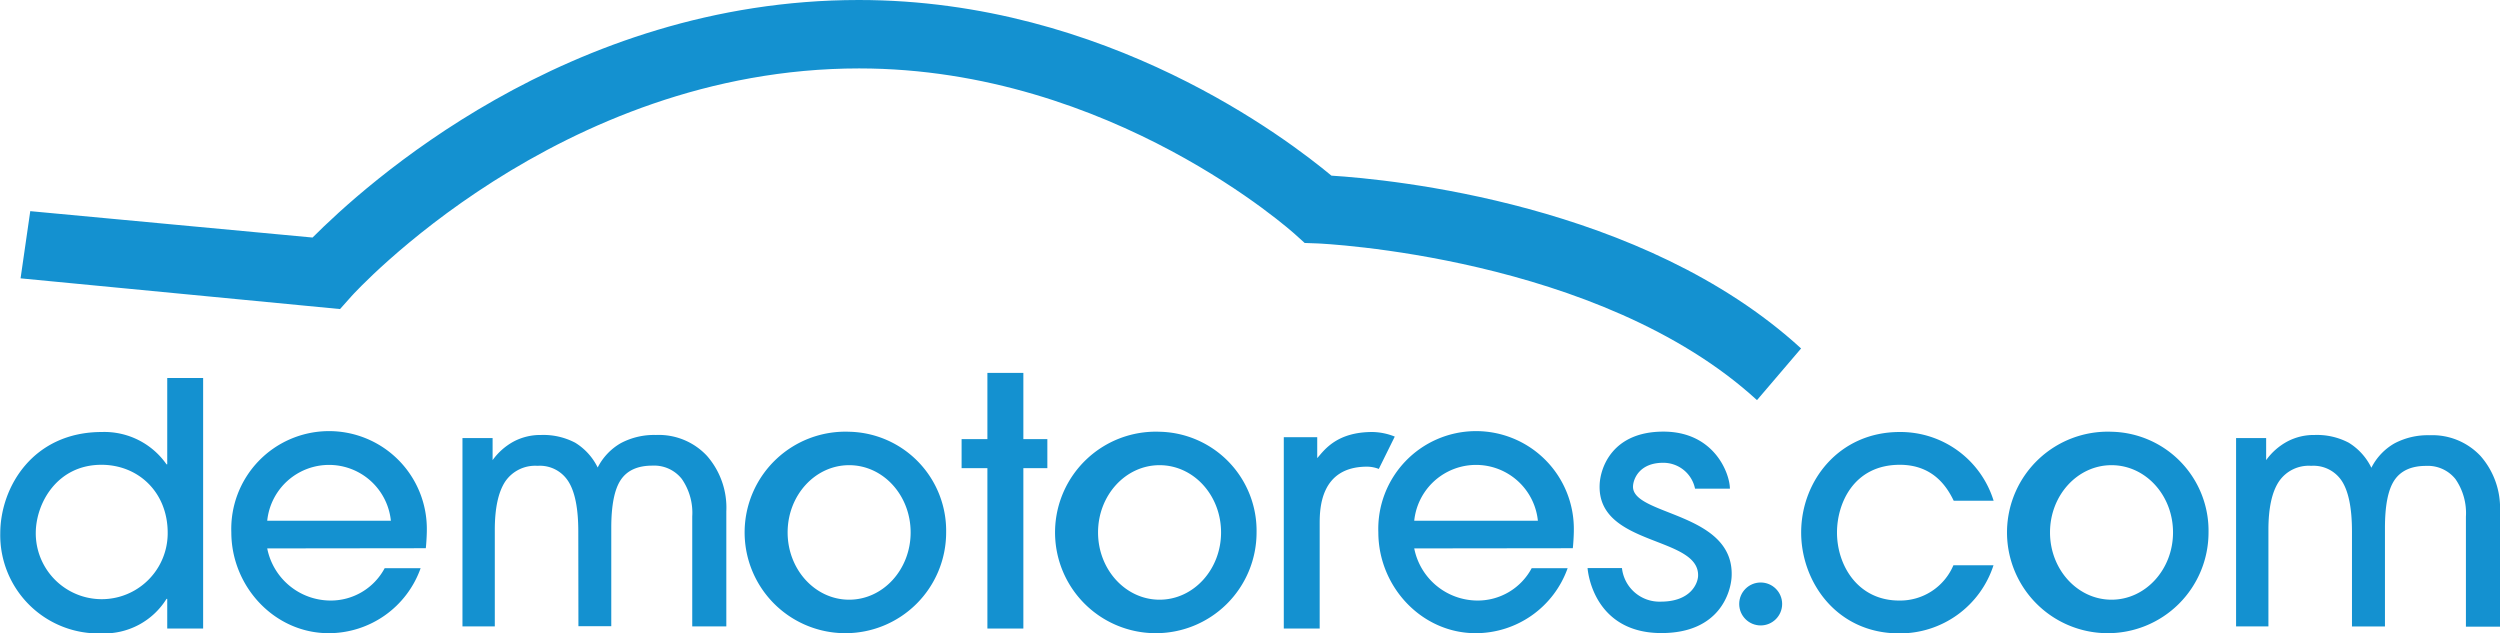 <svg id="Layer_1" data-name="Layer 1" xmlns="http://www.w3.org/2000/svg" viewBox="0 0 386.57 97.94"><defs><style>.cls-1{fill:#1491d0;}</style></defs><title>demotores</title><path class="cls-1" d="M488,310.54c-24.38-22.32-67.58-24.22-68-24.23l-1.94-.07-1.44-1.3c-.27-.24-28.4-25.69-67.45-25.69-46.55,0-78.18,34.86-78.49,35.21l-1.78,2-49.4-4.75L221,281.32l43.65,4.08c7.87-7.88,39.29-36.73,84.47-36.73,38.4,0,66.41,21.64,73.08,27.16,9.13.57,48.13,4.29,72.62,26.72Z" transform="translate(-216.32 -248.67)"/><path class="cls-1" d="M518.42,326.1c-.91-1.87-3-5.56-8.33-5.56-7.16,0-9.72,6-9.72,10.47,0,5.13,3.26,10.52,9.61,10.52a8.94,8.94,0,0,0,8.39-5.45h6.2A15.21,15.21,0,0,1,510,346.61c-9.72,0-15.17-8-15.17-15.6,0-8,5.88-15.54,15.23-15.54a15.08,15.08,0,0,1,14.53,10.63Z" transform="translate(-216.32 -248.67)"/><path class="cls-1" d="M242.18,345.86v-4.59h-.11a11.33,11.33,0,0,1-10,5.34,15.2,15.2,0,0,1-15.71-15.44c0-7.21,5.08-15.7,15.71-15.7a11.73,11.73,0,0,1,10,5h.11V307.12h5.55v38.74ZM232,320.54c-6.84,0-10.15,5.93-10.15,10.58a10.2,10.2,0,1,0,20.4,0C242.28,324.82,237.74,320.54,232,320.54Zm25.64,12.93a10,10,0,0,0,9.72,8.06,9.44,9.44,0,0,0,8.44-5h5.56a15.09,15.09,0,0,1-14.21,10.05c-8.39,0-15.06-7.22-15.06-15.6a15.12,15.12,0,1,1,30.23-.37c0,1-.11,2.45-.16,2.83Zm19.12-4.28a9.61,9.61,0,0,0-19.12,0Z" transform="translate(-216.32 -248.67)"/><path class="cls-1" d="M435,333.47a10,10,0,0,0,9.72,8.06,9.45,9.45,0,0,0,8.44-5h5.56a15.1,15.1,0,0,1-14.21,10.05c-8.39,0-15.06-7.22-15.06-15.6a15.12,15.12,0,1,1,30.23-.37c0,1-.11,2.45-.16,2.83Zm19.12-4.28a9.61,9.61,0,0,0-19.12,0Z" transform="translate(-216.32 -248.67)"/><path class="cls-1" d="M468.83,323.85c.06-1.21,1.06-3.62,4.65-3.62a5,5,0,0,1,4.94,4h5.39c0-2.3-2.38-8.82-10.28-8.82s-9.75,5.58-9.86,8.18c-.43,9.62,15.5,7.91,15.22,14.17-.06,1.16-1.17,3.94-5.77,3.94a5.83,5.83,0,0,1-6-5.19h-5.32c.28,2.9,2.37,10.05,11.42,10.05s10.75-6.39,10.86-8.77C484.51,327.81,468.63,328.43,468.83,323.85Z" transform="translate(-216.32 -248.67)"/><path class="cls-1" d="M428.53,315.47c-5.5,0-7.42,2.77-8.49,4H420v-3.2h-5.17v29.59h5.55V329.71c0-2.19,0-8.88,7.32-8.88a5.07,5.07,0,0,1,1.82.35l2.47-5A9.61,9.61,0,0,0,428.53,315.47Z" transform="translate(-216.32 -248.67)"/><polygon class="cls-1" points="161.95 67.9 158.24 67.9 158.24 57.66 152.68 57.66 152.68 67.9 148.69 67.9 148.69 72.39 152.68 72.39 152.68 97.19 158.24 97.19 158.24 72.39 161.95 72.39 161.95 67.9"/><path class="cls-1" d="M357.13,331c0,5.74-4.26,10.4-9.51,10.4s-9.51-4.66-9.51-10.4,4.25-10.4,9.51-10.4S357.13,325.25,357.13,331Zm-9.51-15.57a15.58,15.58,0,1,0,15,15.57A15.31,15.31,0,0,0,347.62,315.43ZM405.13,331c0,5.74-4.26,10.4-9.51,10.4s-9.51-4.66-9.51-10.4,4.25-10.4,9.51-10.4S405.13,325.25,405.13,331Zm-9.51-15.57a15.58,15.58,0,1,0,15,15.57A15.31,15.31,0,0,0,395.62,315.43Z" transform="translate(-216.32 -248.67)"/><path class="cls-1" d="M552.33,331c0,5.74-4.26,10.4-9.51,10.4s-9.51-4.66-9.51-10.4,4.25-10.4,9.51-10.4S552.33,325.25,552.33,331Zm-9.51-15.57a15.58,15.58,0,1,0,15,15.57A15.31,15.31,0,0,0,542.82,315.43Z" transform="translate(-216.32 -248.67)"/><circle class="cls-1" cx="272.25" cy="93.39" r="3.32"/><path class="cls-1" d="M580,330.84c0-3.53-.51-6.11-1.52-7.72a5.23,5.23,0,0,0-4.78-2.42,5.57,5.57,0,0,0-5,2.43c-1.08,1.63-1.62,4.12-1.62,7.49v14.91h-5V316.41h4.65v3.41a9.67,9.67,0,0,1,3.29-2.89,8.76,8.76,0,0,1,4.21-1,10.55,10.55,0,0,1,5.26,1.19A9.28,9.28,0,0,1,583,321a9,9,0,0,1,3.57-3.77,11,11,0,0,1,5.43-1.26,10.21,10.21,0,0,1,7.89,3.22,12.2,12.2,0,0,1,3,8.59v17.79h-5.27v-17a9.23,9.23,0,0,0-1.61-5.81,5.46,5.46,0,0,0-4.55-2.05q-3.39,0-4.88,2.19c-1,1.47-1.48,3.94-1.48,7.42v15.22H580Z" transform="translate(-216.32 -248.67)"/><path class="cls-1" d="M305.74,330.84c0-3.53-.51-6.11-1.53-7.72a5.2,5.2,0,0,0-4.77-2.42,5.6,5.6,0,0,0-5,2.43c-1.07,1.63-1.61,4.12-1.61,7.49v14.91h-5V316.41h4.66v3.41a9.73,9.73,0,0,1,3.28-2.89,8.81,8.81,0,0,1,4.21-1,10.59,10.59,0,0,1,5.27,1.19,9.26,9.26,0,0,1,3.49,3.84,9.07,9.07,0,0,1,3.58-3.77,10.94,10.94,0,0,1,5.42-1.26,10.19,10.19,0,0,1,7.89,3.22,12.16,12.16,0,0,1,3,8.59v17.79h-5.27v-17a9.17,9.17,0,0,0-1.62-5.81,5.44,5.44,0,0,0-4.55-2.05q-3.39,0-4.87,2.19t-1.48,7.42v15.22h-5.08Z" transform="translate(-216.32 -248.67)"/></svg>